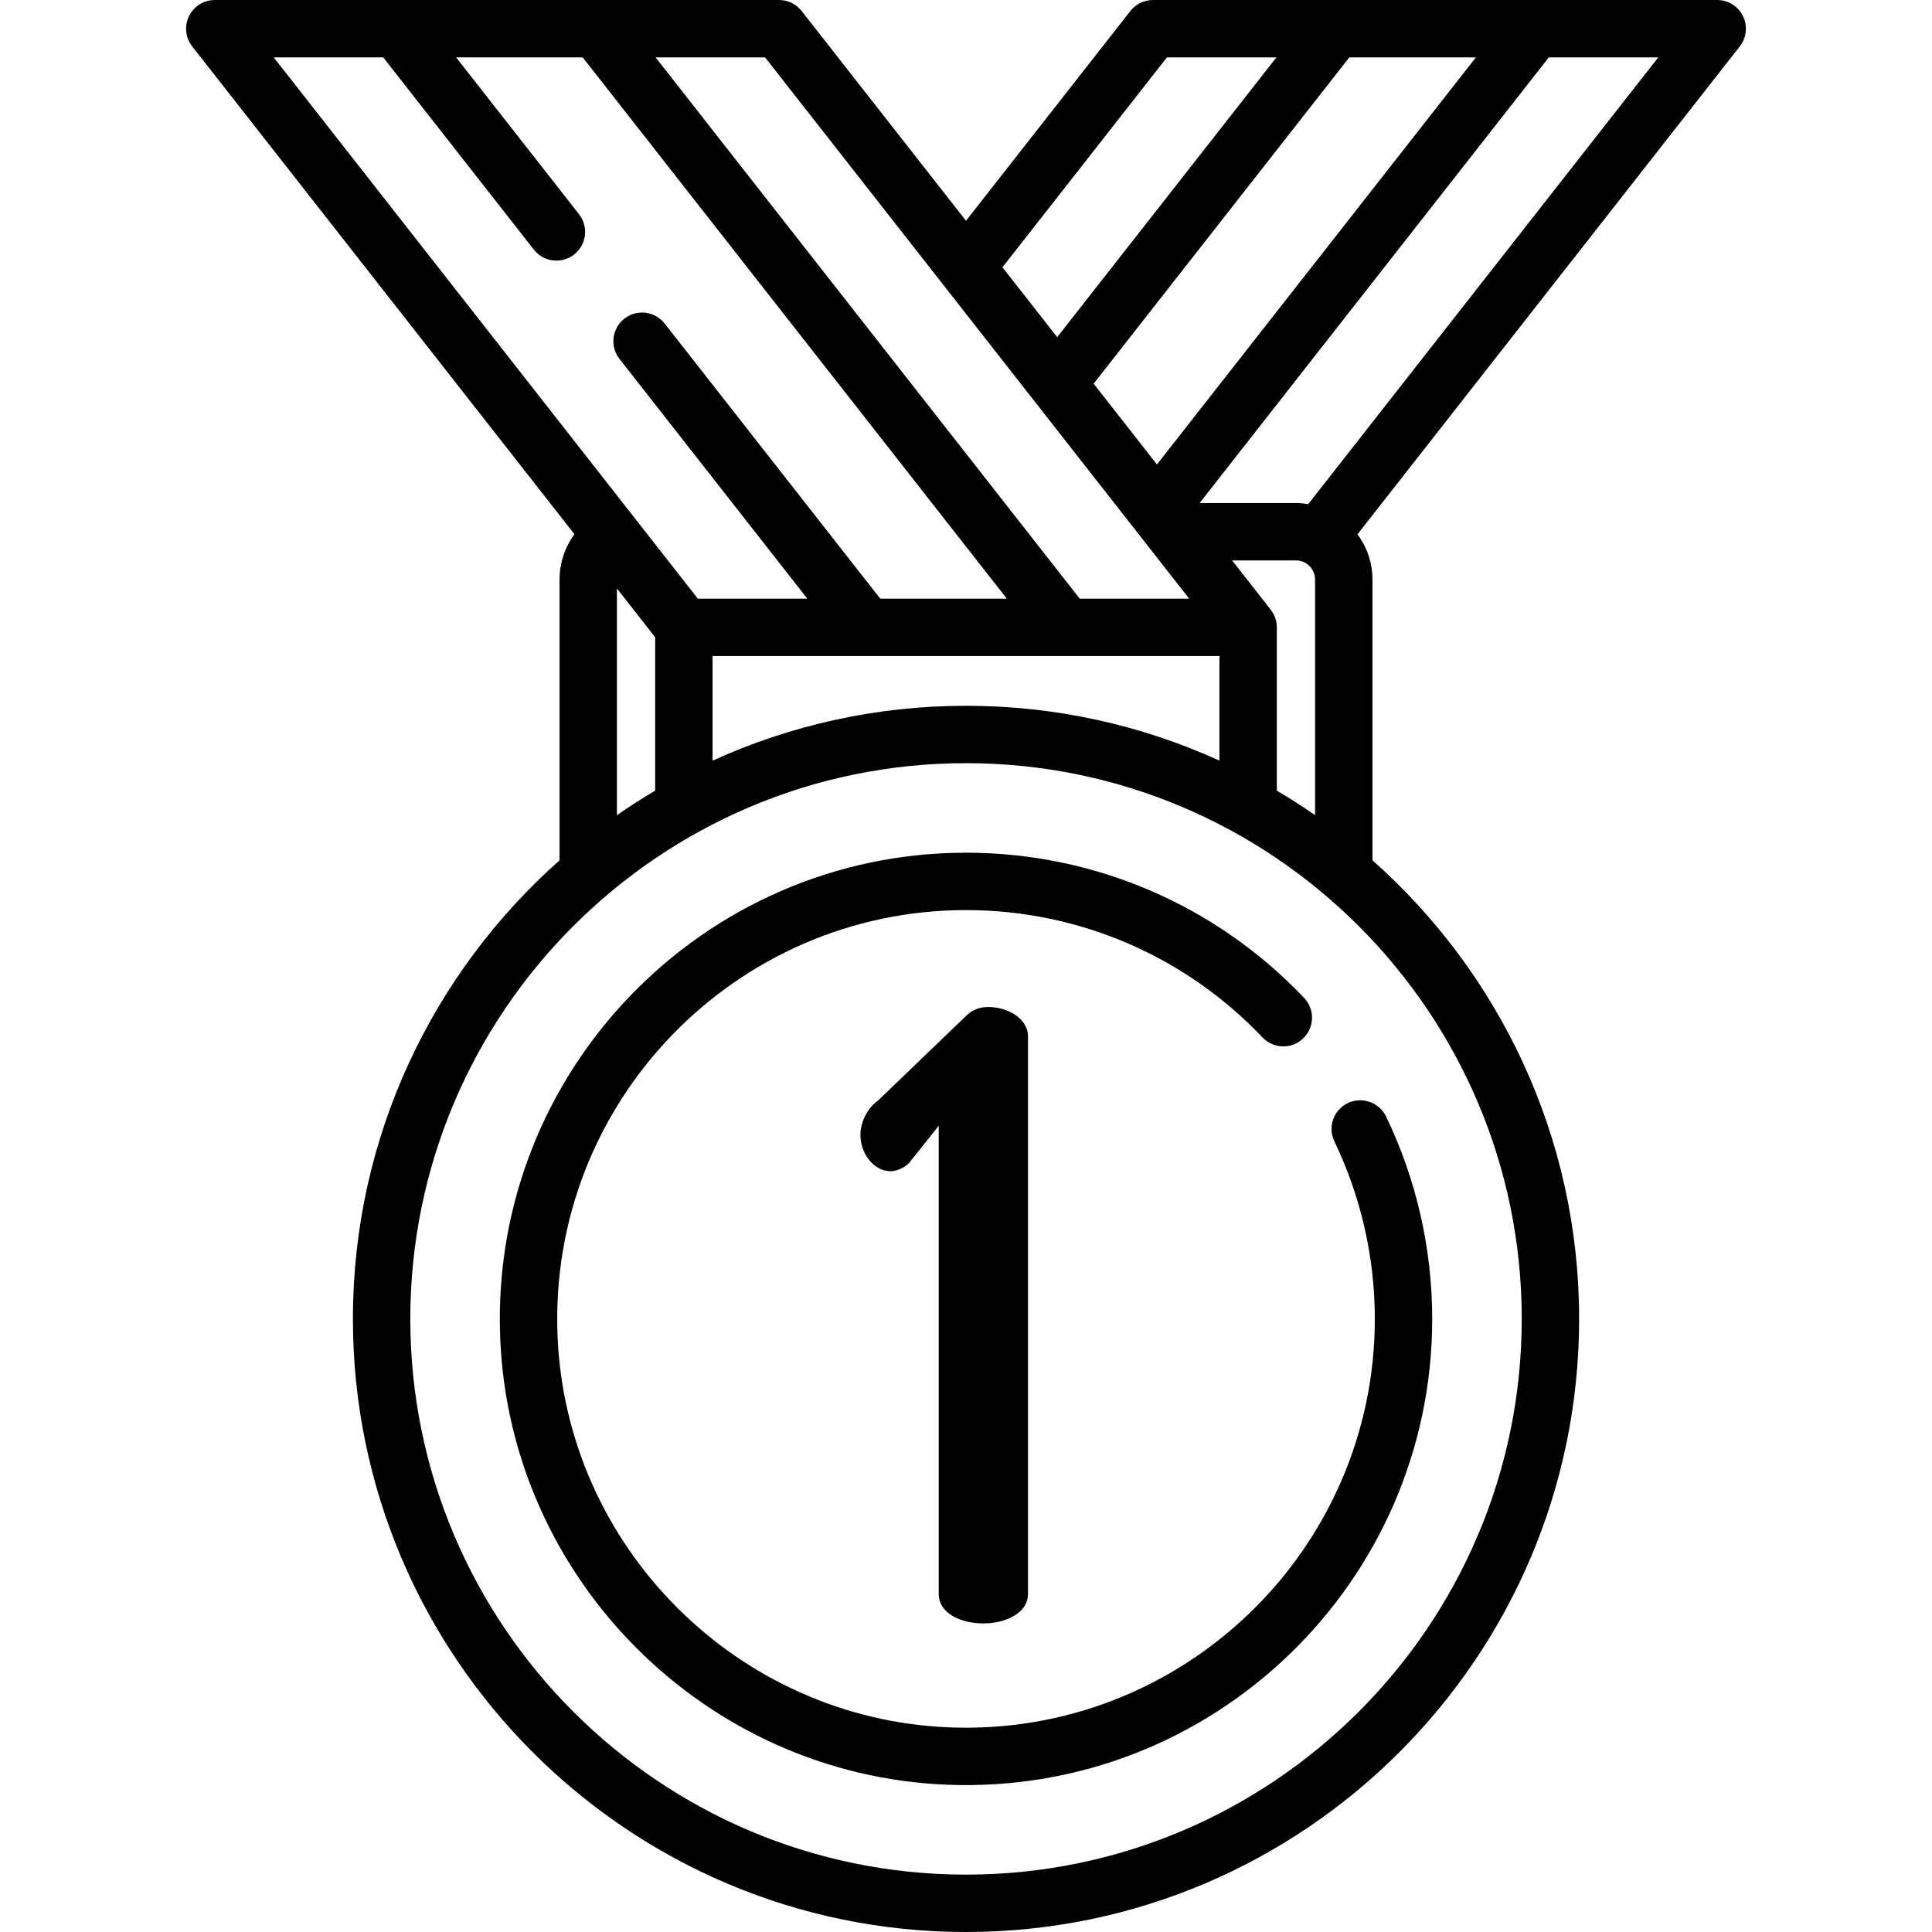 <?xml version="1.0" encoding="iso-8859-1"?>
<!-- Generator: Adobe Illustrator 19.0.0, SVG Export Plug-In . SVG Version: 6.00 Build 0)  -->
<svg version="1.1" id="Capa_1" xmlns="http://www.w3.org/2000/svg" xmlns:xlink="http://www.w3.org/1999/xlink" x="0px" y="0px"
	 viewBox="0 0 512 512" style="enable-background:new 0 0 512 512;" xml:space="preserve">
<g>
	<g>
		<path d="M461.913,4.279c-1.273-2.616-3.928-4.275-6.836-4.275h-48.331h-52.863h-48.341c-2.337,0-4.544,1.075-5.986,2.914
			l-43.555,55.591L212.443,2.917c-1.442-1.839-3.649-2.914-5.986-2.914h-48.282c-0.017,0-0.034-0.003-0.052-0.003h-52.867
			c-0.014,0-0.027,0.003-0.042,0.003H56.923c-2.909,0-5.563,1.66-6.836,4.275c-1.273,2.616-0.943,5.728,0.852,8.019l101.294,129.275
			c-2.517,3.422-3.949,7.603-3.949,12.011v74.413c-33.565,29.787-54.758,73.224-54.758,121.523
			C93.526,439.112,166.413,512,256.005,512s162.479-72.888,162.479-162.48c0-48.304-21.196-91.744-54.767-121.532v-74.405
			c0-4.489-1.484-8.629-3.964-11.993L461.062,12.296C462.856,10.007,463.187,6.894,461.913,4.279z M357.585,15.21h33.544v0.001
			l-84.525,107.878l-16.775-21.41L357.585,15.21z M309.245,15.211h29.02l-58.096,74.14l-14.506-18.514L309.245,15.211z
			 M202.756,15.211l112.393,143.441h-20.221h-8.789L173.744,15.211H202.756z M323.163,173.86v27.721
			c-20.48-9.334-43.222-14.541-67.158-14.541c-23.94,0-46.685,5.208-67.168,14.545V173.86H323.163z M72.542,15.211h29.016
			l39.915,50.94c2.59,3.305,7.369,3.885,10.675,1.296l0.001-0.001c3.305-2.59,3.885-7.369,1.296-10.675l-32.565-41.56h33.546
			l112.393,143.441h-33.546l-57.129-72.911c-2.59-3.305-7.369-3.885-10.675-1.296l-0.001,0.001
			c-3.305,2.59-3.885,7.369-1.296,10.675l49.78,63.531h-29.016L72.542,15.211z M173.629,168.882v40.643
			c-3.464,2.046-6.846,4.217-10.139,6.506v-60.089L173.629,168.882z M403.277,349.52c0,81.206-66.066,147.273-147.271,147.273
			c-81.206,0-147.271-66.066-147.271-147.273S174.8,202.248,256.005,202.248S403.277,268.314,403.277,349.52z M338.329,165.459
			c-0.001-0.011-0.004-0.021-0.005-0.032c-0.033-0.311-0.091-0.613-0.161-0.911c-0.016-0.07-0.036-0.14-0.054-0.21
			c-0.072-0.274-0.158-0.54-0.26-0.801c-0.015-0.04-0.027-0.079-0.043-0.118c-0.123-0.301-0.265-0.591-0.424-0.871
			c-0.029-0.053-0.063-0.102-0.093-0.154c-0.143-0.239-0.298-0.468-0.466-0.69c-0.026-0.034-0.045-0.072-0.072-0.105l-10.227-13.052
			h16.915c2.795,0,5.069,2.274,5.069,5.069v62.441c-3.292-2.288-6.673-4.459-10.138-6.505v-43.263
			C338.371,165.986,338.356,165.721,338.329,165.459z M346.699,133.592c-1.064-0.172-2.147-0.287-3.259-0.287H317.92l92.529-118.095
			h29.01L346.699,133.592z"/>
	</g>
</g>
<g>
	<g>
		<path d="M367.355,295.946c-1.919-3.99-6.781-5.561-10.632-3.378l-0.007,0.004c-3.486,1.976-4.827,6.311-3.088,9.921
			c7.027,14.584,10.714,30.703,10.714,47.027c0,61.159-50.939,110.644-112.62,108.255c-56.227-2.178-101.795-47.746-103.973-103.973
			c-2.389-61.679,47.096-112.62,108.255-112.62c29.881,0,58.127,12.209,78.556,33.729c2.767,2.915,7.307,3.208,10.396,0.637
			c3.367-2.803,3.69-7.883,0.676-11.062c-23.299-24.57-55.529-38.51-89.627-38.51c-69.745,0-126.176,58.092-123.451,128.43
			c2.484,64.12,54.449,116.084,118.569,118.567c70.338,2.723,128.427-53.708,128.427-123.451
			C379.551,330.932,375.354,312.572,367.355,295.946z"/>
	</g>
</g>
<g>
	<g>
		<path d="M261.94,266.868c-2.678,0-4.463,0.893-6.025,2.455l-23.208,22.316c-2.902,2.008-4.687,5.802-4.687,9.149
			c0,4.687,3.347,9.596,8.034,9.596c1.338,0,3.347-0.669,4.909-2.232l7.811-9.819h0v124.076c0,5.132,5.802,7.811,11.828,7.811
			c5.802,0,11.828-2.678,11.828-7.811V274.678C272.429,269.768,266.849,266.868,261.94,266.868z"/>
	</g>
</g>
<g>
</g>
<g>
</g>
<g>
</g>
<g>
</g>
<g>
</g>
<g>
</g>
<g>
</g>
<g>
</g>
<g>
</g>
<g>
</g>
<g>
</g>
<g>
</g>
<g>
</g>
<g>
</g>
<g>
</g>
</svg>
